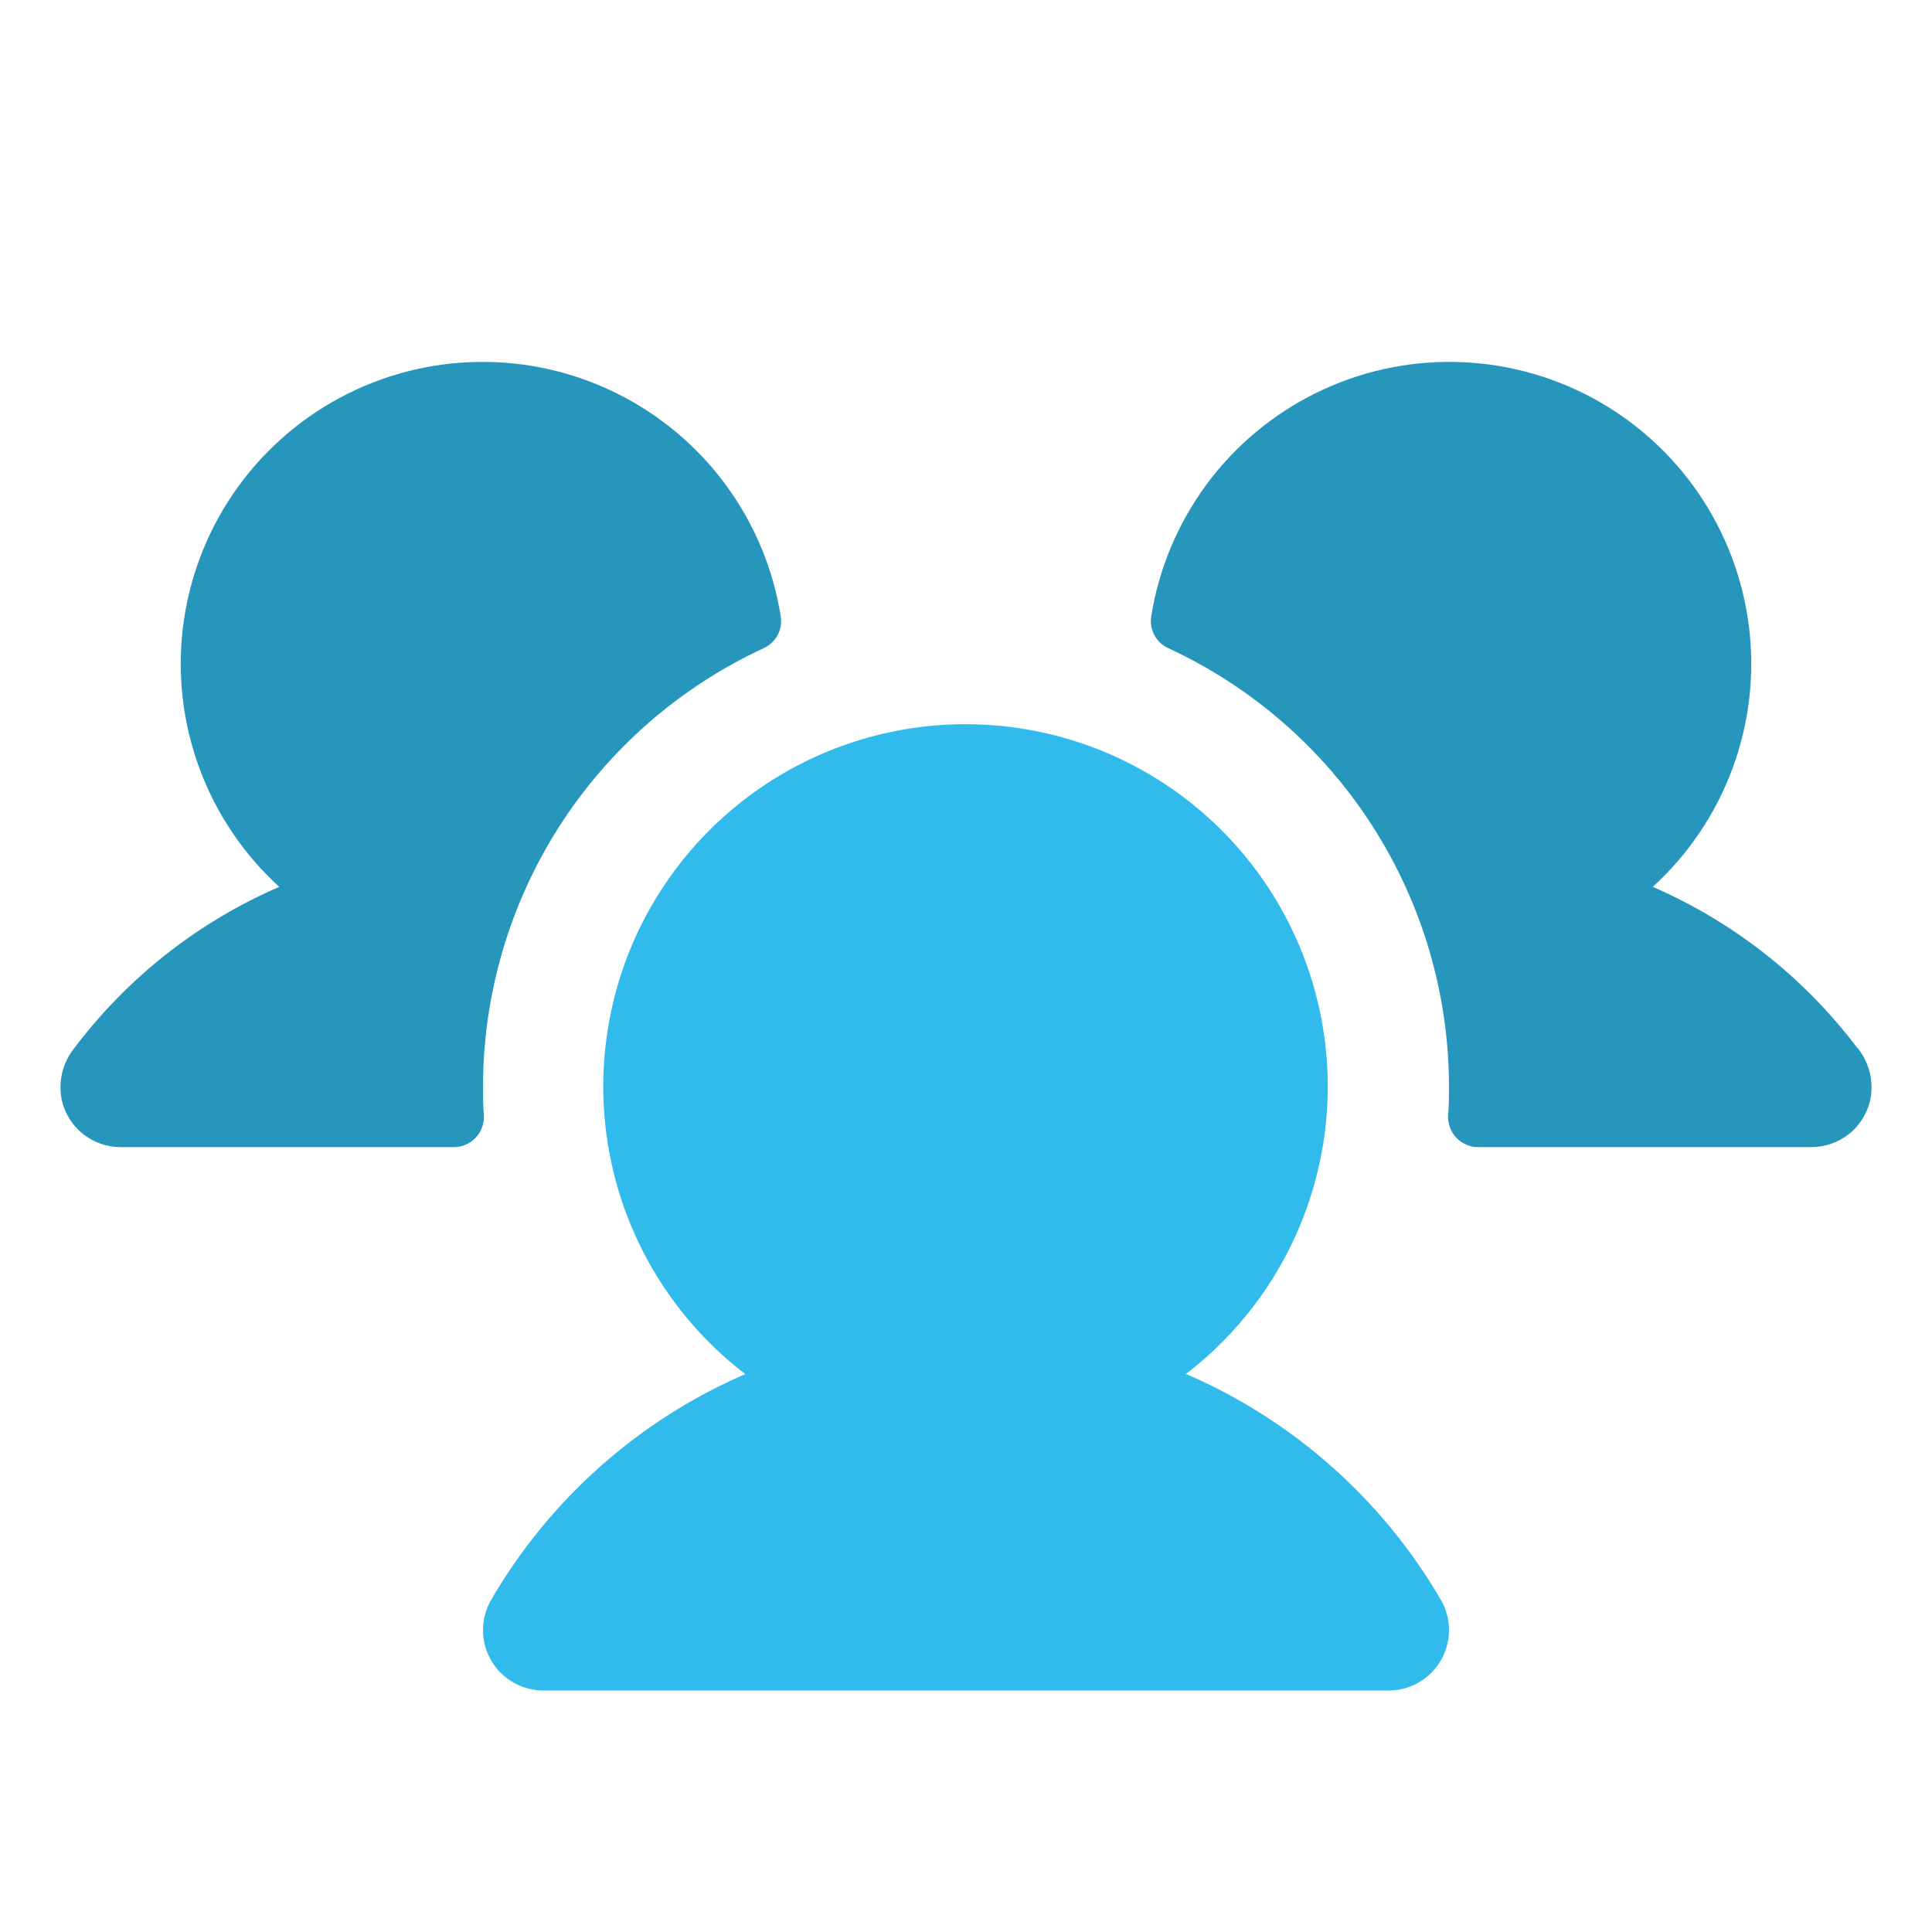 <svg width="32" height="32" viewBox="0 0 32 32" fill="none" xmlns="http://www.w3.org/2000/svg">
<path d="M8.015 18.475C8.018 18.543 8.008 18.611 7.984 18.674C7.961 18.738 7.924 18.796 7.878 18.845C7.831 18.894 7.775 18.933 7.712 18.96C7.65 18.987 7.583 19 7.515 19H2C1.774 19 1.555 18.924 1.378 18.785C1.201 18.645 1.077 18.449 1.025 18.229C0.993 18.079 0.994 17.923 1.029 17.773C1.064 17.623 1.132 17.483 1.228 17.363C2.11 16.193 3.28 15.271 4.625 14.689C4.035 14.151 3.582 13.479 3.305 12.73C3.027 11.98 2.934 11.176 3.031 10.383C3.129 9.59 3.415 8.832 3.866 8.172C4.317 7.513 4.919 6.971 5.623 6.592C6.326 6.213 7.11 6.008 7.909 5.995C8.707 5.981 9.498 6.159 10.213 6.514C10.929 6.869 11.55 7.39 12.023 8.033C12.496 8.677 12.808 9.425 12.932 10.214C12.949 10.32 12.93 10.428 12.878 10.523C12.827 10.617 12.746 10.692 12.649 10.736C11.262 11.378 10.087 12.402 9.263 13.689C8.44 14.976 8.001 16.472 8 18C8 18.16 8 18.318 8.015 18.475ZM30.765 17.361C29.885 16.193 28.717 15.272 27.375 14.689C27.965 14.151 28.418 13.479 28.695 12.73C28.973 11.98 29.066 11.176 28.969 10.383C28.871 9.59 28.585 8.832 28.134 8.172C27.683 7.513 27.081 6.971 26.378 6.592C25.674 6.213 24.89 6.008 24.091 5.995C23.293 5.981 22.502 6.159 21.787 6.514C21.071 6.869 20.45 7.39 19.977 8.033C19.504 8.677 19.192 9.425 19.067 10.214C19.051 10.32 19.07 10.428 19.122 10.523C19.173 10.617 19.253 10.692 19.351 10.736C20.738 11.378 21.913 12.402 22.737 13.689C23.56 14.976 23.999 16.472 24 18C24 18.16 24 18.318 23.985 18.475C23.982 18.543 23.992 18.611 24.016 18.674C24.039 18.738 24.076 18.796 24.122 18.845C24.169 18.894 24.225 18.933 24.288 18.96C24.35 18.987 24.417 19 24.485 19H30C30.226 19 30.445 18.924 30.622 18.785C30.799 18.645 30.923 18.449 30.975 18.229C31.007 18.078 31.006 17.922 30.971 17.772C30.935 17.622 30.867 17.482 30.771 17.361H30.765Z" fill="#2696BD"/>
<path d="M19.64 22.759C20.636 21.996 21.367 20.941 21.732 19.741C22.097 18.541 22.077 17.257 21.674 16.069C21.272 14.881 20.507 13.85 19.488 13.119C18.469 12.388 17.246 11.995 15.992 11.995C14.738 11.995 13.515 12.388 12.496 13.119C11.477 13.85 10.712 14.881 10.309 16.069C9.907 17.257 9.887 18.541 10.251 19.741C10.616 20.941 11.348 21.996 12.344 22.759C10.577 23.524 9.102 24.835 8.134 26.5C8.046 26.652 8 26.824 8 27C8 27.175 8.046 27.348 8.134 27.5C8.222 27.652 8.348 27.778 8.5 27.866C8.652 27.954 8.824 28 9 28H23C23.175 28 23.348 27.954 23.5 27.866C23.652 27.778 23.778 27.652 23.866 27.5C23.954 27.348 24 27.175 24 27C24 26.824 23.954 26.652 23.866 26.5C22.896 24.834 21.418 23.523 19.649 22.759H19.64Z" fill="#30BBEC"/>
</svg>
